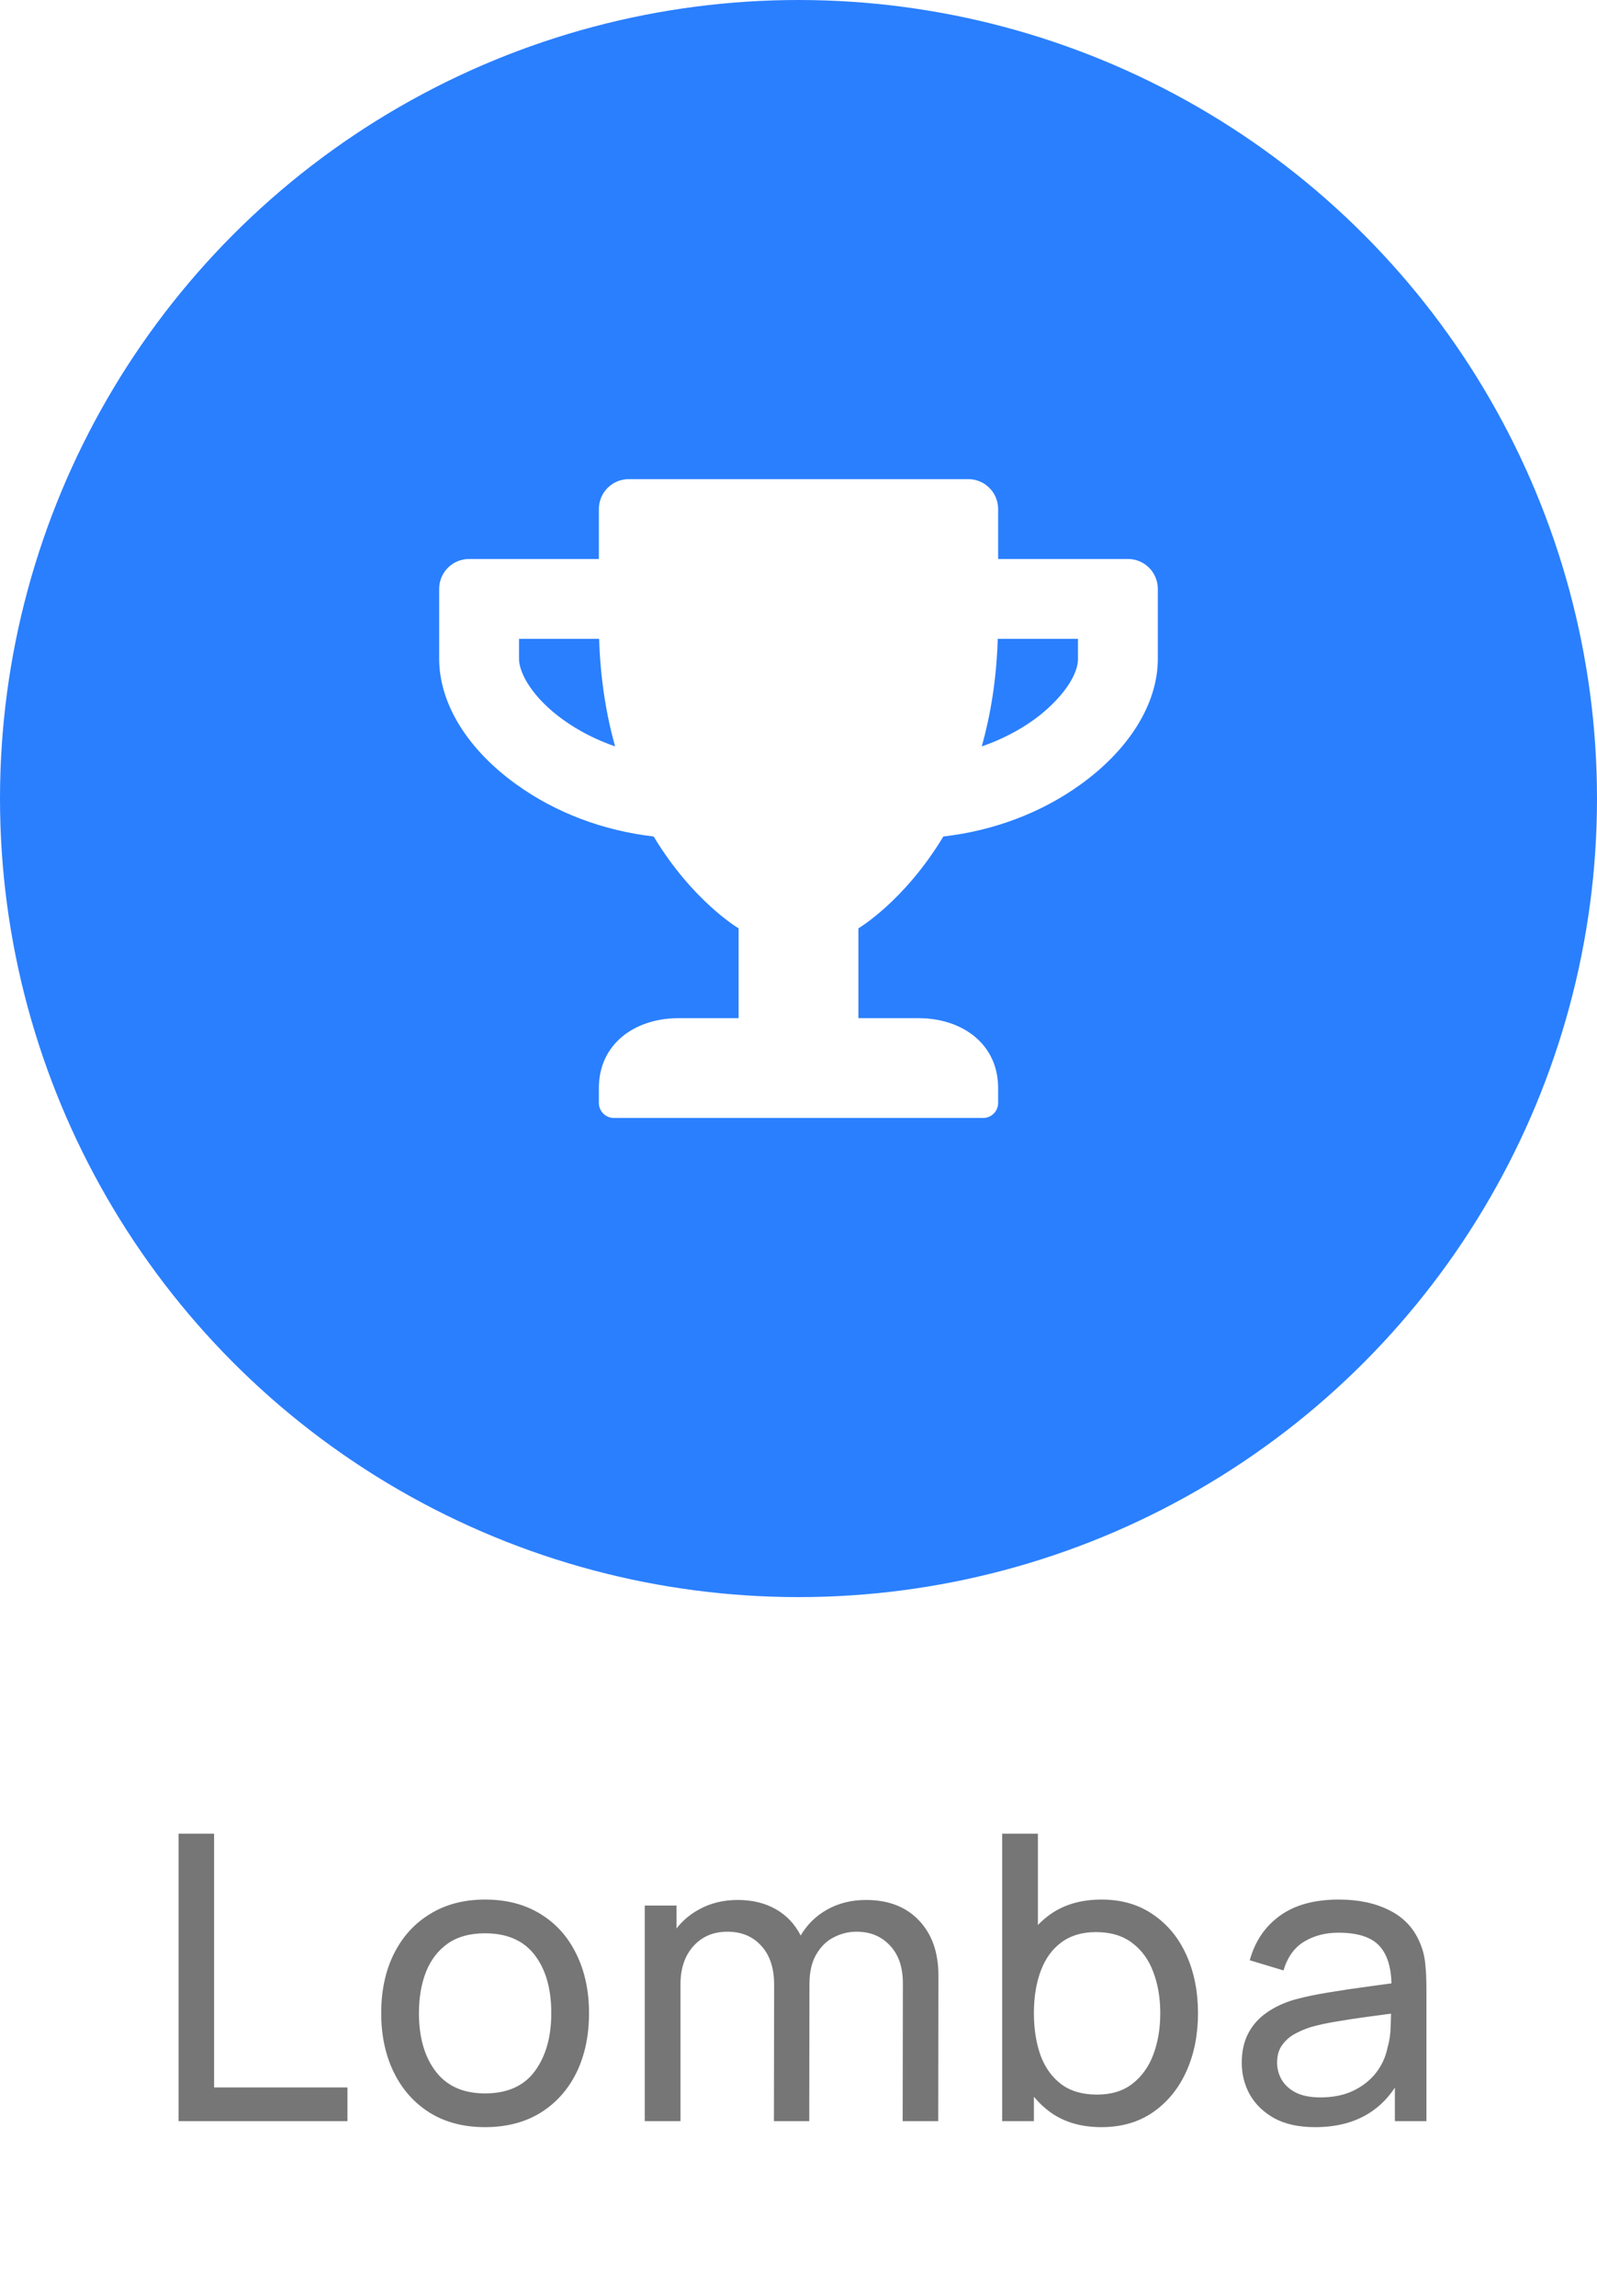 <svg width="64" height="92" viewBox="0 0 64 92" fill="none" xmlns="http://www.w3.org/2000/svg">
<rect width="64" height="92" fill="white"/>
<circle cx="32" cy="32" r="32" fill="#2A7FFE"/>
<path d="M45.2 22.4H40V20.4C40 19.735 39.465 19.2 38.8 19.2H25.2C24.535 19.2 24 19.735 24 20.4V22.4H18.8C18.135 22.4 17.6 22.935 17.6 23.6V26.4C17.6 28.185 18.725 30.02 20.695 31.435C22.27 32.57 24.185 33.29 26.195 33.52C27.765 36.125 29.6 37.2 29.6 37.2V40.8H27.2C25.435 40.8 24 41.835 24 43.6V44.2C24 44.53 24.27 44.8 24.6 44.8H39.4C39.73 44.8 40 44.53 40 44.2V43.6C40 41.835 38.565 40.8 36.8 40.8H34.4V37.2C34.4 37.2 36.235 36.125 37.805 33.52C39.82 33.29 41.735 32.57 43.305 31.435C45.27 30.02 46.4 28.185 46.4 26.4V23.6C46.4 22.935 45.865 22.4 45.2 22.4ZM22.565 28.84C21.345 27.96 20.8 26.98 20.8 26.4V25.6H24.01C24.06 27.23 24.3 28.66 24.65 29.91C23.895 29.65 23.19 29.29 22.565 28.84V28.84ZM43.2 26.4C43.2 27.205 42.315 28.205 41.435 28.84C40.81 29.29 40.1 29.65 39.345 29.91C39.695 28.66 39.935 27.23 39.985 25.6H43.2V26.4Z" fill="white"/>
<path d="M7.156 85V73.48H8.58V83.648H13.924V85H7.156ZM19.437 85.24C18.578 85.24 17.837 85.045 17.213 84.656C16.595 84.267 16.117 83.728 15.781 83.04C15.445 82.352 15.277 81.563 15.277 80.672C15.277 79.765 15.448 78.971 15.789 78.288C16.131 77.605 16.613 77.075 17.237 76.696C17.861 76.312 18.595 76.12 19.437 76.12C20.301 76.12 21.045 76.315 21.669 76.704C22.293 77.088 22.77 77.624 23.101 78.312C23.437 78.995 23.605 79.781 23.605 80.672C23.605 81.573 23.437 82.368 23.101 83.056C22.765 83.739 22.285 84.275 21.661 84.664C21.037 85.048 20.296 85.24 19.437 85.24ZM19.437 83.888C20.333 83.888 21 83.589 21.437 82.992C21.875 82.395 22.093 81.621 22.093 80.672C22.093 79.696 21.872 78.92 21.429 78.344C20.986 77.763 20.323 77.472 19.437 77.472C18.834 77.472 18.338 77.608 17.949 77.88C17.56 78.152 17.269 78.528 17.077 79.008C16.885 79.488 16.789 80.043 16.789 80.672C16.789 81.643 17.013 82.421 17.461 83.008C17.909 83.595 18.568 83.888 19.437 83.888ZM36.175 85L36.183 79.472C36.183 78.827 36.009 78.323 35.663 77.96C35.321 77.592 34.876 77.408 34.327 77.408C34.007 77.408 33.703 77.483 33.415 77.632C33.127 77.776 32.892 78.005 32.711 78.32C32.529 78.629 32.439 79.027 32.439 79.512L31.687 79.208C31.676 78.595 31.801 78.059 32.063 77.6C32.329 77.136 32.692 76.776 33.151 76.52C33.609 76.264 34.127 76.136 34.703 76.136C35.604 76.136 36.313 76.411 36.831 76.96C37.348 77.504 37.607 78.237 37.607 79.16L37.599 85H36.175ZM25.839 85V76.36H27.111V78.672H27.271V85H25.839ZM31.015 85L31.023 79.528C31.023 78.867 30.852 78.349 30.511 77.976C30.169 77.597 29.716 77.408 29.151 77.408C28.591 77.408 28.137 77.6 27.791 77.984C27.444 78.368 27.271 78.877 27.271 79.512L26.519 79.064C26.519 78.504 26.652 78.003 26.919 77.56C27.185 77.117 27.548 76.771 28.007 76.52C28.465 76.264 28.985 76.136 29.567 76.136C30.148 76.136 30.655 76.259 31.087 76.504C31.519 76.749 31.852 77.101 32.087 77.56C32.321 78.013 32.439 78.555 32.439 79.184L32.431 85H31.015ZM44.138 85.24C43.328 85.24 42.645 85.04 42.09 84.64C41.536 84.235 41.114 83.688 40.826 83C40.544 82.307 40.402 81.531 40.402 80.672C40.402 79.803 40.544 79.024 40.826 78.336C41.114 77.648 41.536 77.107 42.09 76.712C42.65 76.317 43.336 76.12 44.146 76.12C44.946 76.12 45.634 76.32 46.21 76.72C46.792 77.115 47.237 77.656 47.546 78.344C47.856 79.032 48.01 79.808 48.01 80.672C48.01 81.536 47.856 82.312 47.546 83C47.237 83.688 46.792 84.235 46.21 84.64C45.634 85.04 44.944 85.24 44.138 85.24ZM40.162 85V73.48H41.594V78.64H41.434V85H40.162ZM43.962 83.936C44.533 83.936 45.005 83.792 45.378 83.504C45.752 83.216 46.032 82.827 46.218 82.336C46.405 81.84 46.498 81.285 46.498 80.672C46.498 80.064 46.405 79.515 46.218 79.024C46.037 78.533 45.754 78.144 45.37 77.856C44.992 77.568 44.509 77.424 43.922 77.424C43.362 77.424 42.898 77.563 42.53 77.84C42.162 78.112 41.888 78.493 41.706 78.984C41.525 79.469 41.434 80.032 41.434 80.672C41.434 81.301 41.522 81.864 41.698 82.36C41.88 82.851 42.157 83.237 42.53 83.52C42.904 83.797 43.381 83.936 43.962 83.936ZM52.7 85.24C52.055 85.24 51.513 85.123 51.076 84.888C50.644 84.648 50.316 84.333 50.092 83.944C49.873 83.555 49.764 83.128 49.764 82.664C49.764 82.211 49.849 81.819 50.02 81.488C50.196 81.152 50.441 80.875 50.756 80.656C51.071 80.432 51.447 80.256 51.884 80.128C52.295 80.016 52.753 79.92 53.26 79.84C53.772 79.755 54.289 79.677 54.812 79.608C55.335 79.539 55.823 79.472 56.276 79.408L55.764 79.704C55.78 78.936 55.625 78.368 55.3 78C54.98 77.632 54.425 77.448 53.636 77.448C53.113 77.448 52.655 77.568 52.26 77.808C51.871 78.043 51.596 78.427 51.436 78.96L50.084 78.552C50.292 77.795 50.695 77.2 51.292 76.768C51.889 76.336 52.676 76.12 53.652 76.12C54.436 76.12 55.108 76.261 55.668 76.544C56.233 76.821 56.639 77.243 56.884 77.808C57.007 78.075 57.084 78.365 57.116 78.68C57.148 78.989 57.164 79.315 57.164 79.656V85H55.9V82.928L56.196 83.12C55.871 83.819 55.415 84.347 54.828 84.704C54.247 85.061 53.537 85.24 52.7 85.24ZM52.916 84.048C53.428 84.048 53.871 83.957 54.244 83.776C54.623 83.589 54.927 83.347 55.156 83.048C55.385 82.744 55.535 82.413 55.604 82.056C55.684 81.789 55.727 81.493 55.732 81.168C55.743 80.837 55.748 80.584 55.748 80.408L56.244 80.624C55.78 80.688 55.324 80.749 54.876 80.808C54.428 80.867 54.004 80.931 53.604 81C53.204 81.064 52.844 81.141 52.524 81.232C52.289 81.307 52.068 81.403 51.86 81.52C51.657 81.637 51.492 81.789 51.364 81.976C51.241 82.157 51.18 82.384 51.18 82.656C51.18 82.891 51.239 83.115 51.356 83.328C51.479 83.541 51.665 83.715 51.916 83.848C52.172 83.981 52.505 84.048 52.916 84.048Z" fill="#767676"/>
</svg>

